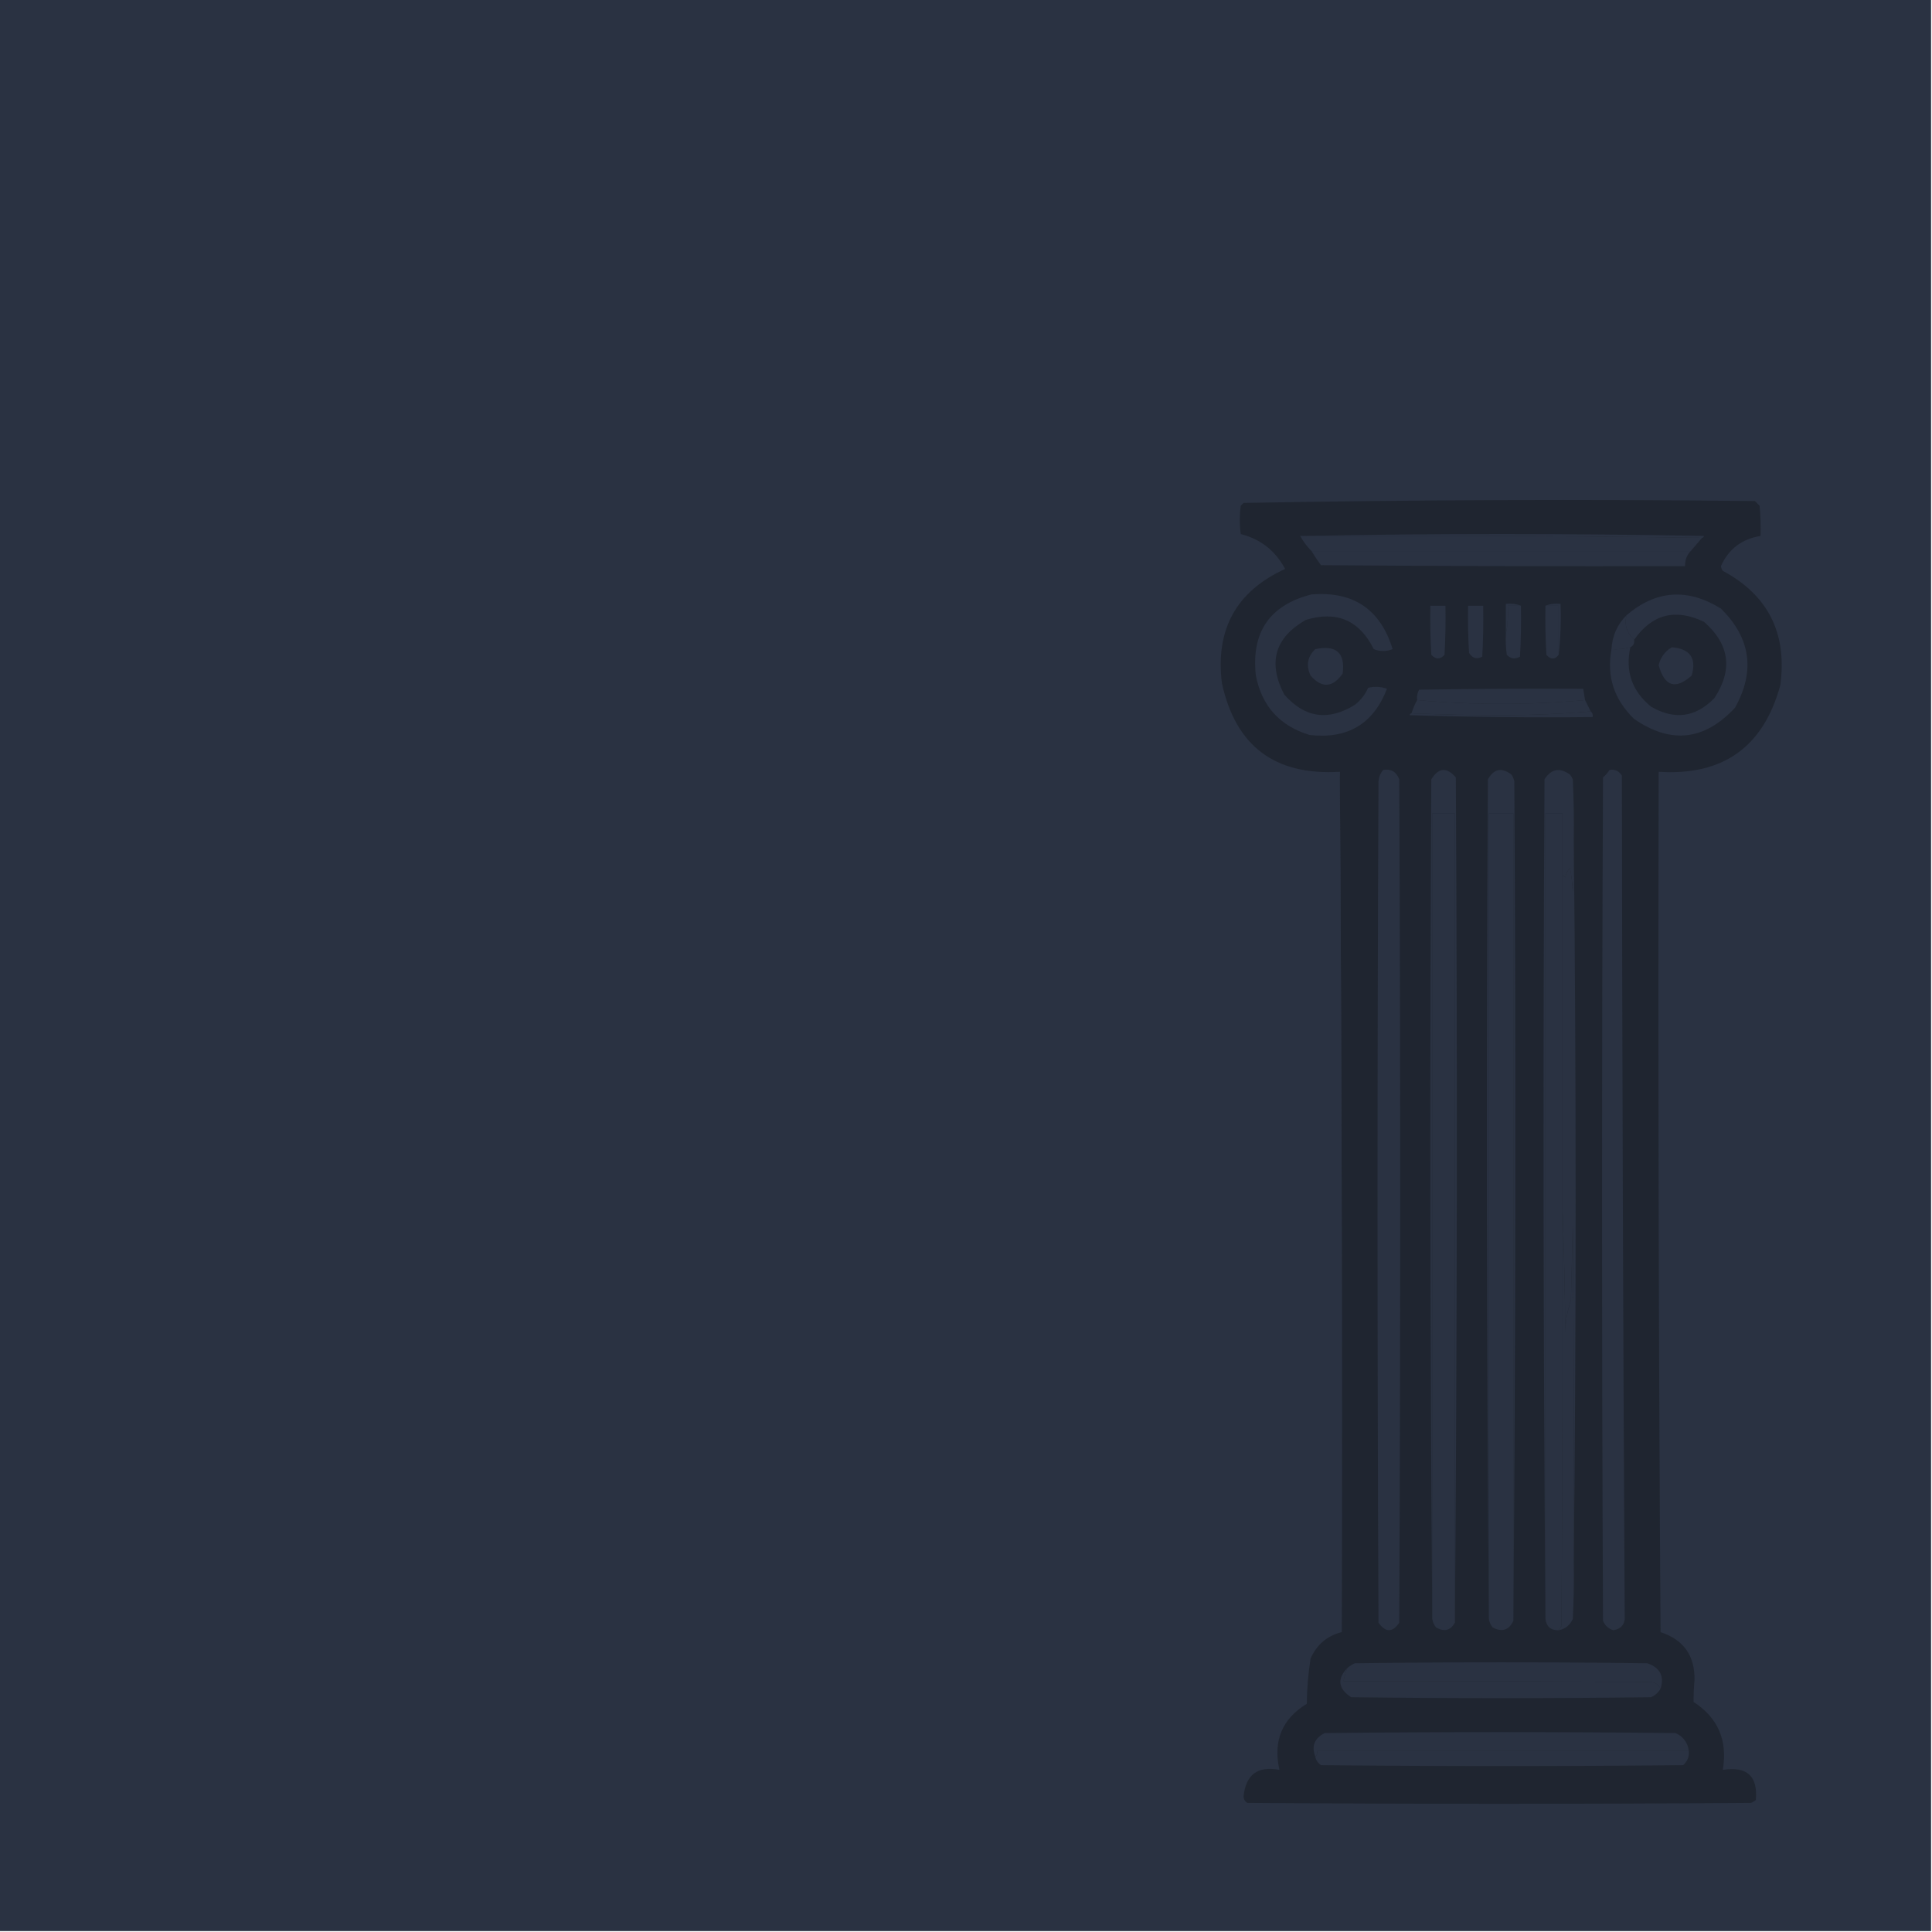 <svg width="1024" height="1024" viewBox="0 0 1024 1024" fill="none" xmlns="http://www.w3.org/2000/svg">
<path fill-rule="evenodd" clip-rule="evenodd" d="M-0.5 -0.5C340.833 -0.5 682.167 -0.5 1023.5 -0.5C1023.5 340.833 1023.5 682.167 1023.5 1023.5C682.167 1023.5 340.833 1023.5 -0.5 1023.5C-0.5 682.167 -0.5 340.833 -0.5 -0.5Z" fill="#2A3242"/>
<path fill-rule="evenodd" clip-rule="evenodd" d="M711.124 865.059C711.457 712.891 711.124 560.891 710.124 409.059C675.734 411.139 654.901 395.472 647.624 362.059C644.133 333.524 655.3 313.357 681.124 301.559C676.013 291.922 668.179 285.755 657.624 283.059C656.957 278.059 656.957 273.059 657.624 268.059C658.124 267.559 658.624 267.059 659.124 266.559C749.376 264.898 839.71 264.564 930.124 265.559C930.957 266.392 931.791 267.226 932.624 268.059C933.123 273.382 933.29 278.715 933.124 284.059C923.195 285.667 916.195 291 912.124 300.059C912.232 301.001 912.565 301.834 913.124 302.559C937.119 315.439 947.286 335.606 943.624 363.059C934.705 395.942 913.205 411.276 879.124 409.059C878.791 561.06 879.124 713.06 880.124 865.059C892.395 869.091 898.395 877.591 898.124 890.559C897.776 894.426 897.61 898.26 897.624 902.059C910.587 910.45 915.754 922.45 913.124 938.059C925.946 936.055 931.78 941.388 930.624 954.059C929.874 954.685 929.04 955.185 928.124 955.559C839.124 956.226 750.124 956.226 661.124 955.559C659.82 954.755 659.153 953.588 659.124 952.059C660.32 940.539 666.653 935.872 678.124 938.059C674.684 922.701 679.517 911.034 692.624 903.059C692.722 894.982 693.389 886.982 694.624 879.059C697.894 871.686 703.394 867.019 711.124 865.059Z" fill="#1F2530"/>
<path fill-rule="evenodd" clip-rule="evenodd" d="M695.124 292.059C762.124 292.059 829.124 292.059 896.124 292.059C894.018 294.278 893.018 296.944 893.124 300.059C828.79 300.226 764.456 300.059 700.124 299.559C698.323 297.116 696.656 294.616 695.124 292.059Z" fill="#2A3242"/>
<path fill-rule="evenodd" clip-rule="evenodd" d="M689.124 284.059C760.293 283.726 831.293 284.06 902.124 285.059C900.153 287.367 898.153 289.701 896.124 292.059C829.124 292.059 762.124 292.059 695.124 292.059C692.739 289.675 690.739 287.009 689.124 284.059Z" fill="#2A3242"/>
<path fill-rule="evenodd" clip-rule="evenodd" d="M689.124 284.059C760.292 282.727 831.625 282.727 903.124 284.059C903 284.666 902.667 284.999 902.124 285.059C831.293 284.06 760.293 283.726 689.124 284.059Z" fill="#2A3242"/>
<path fill-rule="evenodd" clip-rule="evenodd" d="M695.124 315.059C717.311 313.267 731.644 322.933 738.124 344.059C734.791 345.392 731.457 345.392 728.124 344.059C720.494 328.744 708.494 323.577 692.124 328.559C675.708 337.927 671.875 351.093 680.624 368.059C691.504 380.499 704.004 382.333 718.124 373.559C721.25 371.109 723.583 368.109 725.124 364.559C728.506 363.735 731.84 363.902 735.124 365.059C727.955 383.671 714.288 391.837 694.124 389.559C678.307 384.75 668.807 374.25 665.624 358.059C663.12 335.024 672.953 320.69 695.124 315.059Z" fill="#2A3242"/>
<path fill-rule="evenodd" clip-rule="evenodd" d="M758.123 321.059C760.79 321.059 763.456 321.059 766.123 321.059C766.289 329.732 766.123 338.399 765.623 347.059C763.354 349.613 761.021 349.613 758.623 347.059C758.123 338.399 757.957 329.732 758.123 321.059Z" fill="#2A3242"/>
<path fill-rule="evenodd" clip-rule="evenodd" d="M806.124 321.059C806.29 330.065 806.124 339.065 805.624 348.059C803.032 349.541 800.699 349.207 798.624 347.059C798.125 343.407 797.959 339.741 798.124 336.059C799.111 331.254 799.445 326.254 799.124 321.059C801.457 321.059 803.791 321.059 806.124 321.059Z" fill="#2A3242"/>
<path fill-rule="evenodd" clip-rule="evenodd" d="M864.124 343.059C865.728 342.272 866.395 340.939 866.124 339.059C875.667 325.499 888 322.332 903.124 329.559C916.744 341.448 918.578 354.948 908.624 370.059C898.681 380.239 887.514 381.739 875.124 374.559C864.99 366.323 861.323 355.823 864.124 343.059Z" fill="#1F2530"/>
<path fill-rule="evenodd" clip-rule="evenodd" d="M806.124 321.059C803.791 321.059 801.457 321.059 799.124 321.059C799.445 326.254 799.111 331.254 798.124 336.059C798.124 330.726 798.124 325.392 798.124 320.059C801.009 319.753 803.676 320.086 806.124 321.059Z" fill="#2A3242"/>
<path fill-rule="evenodd" clip-rule="evenodd" d="M819.123 321.059C821.456 321.059 823.79 321.059 826.123 321.059C826.123 329.726 826.123 338.392 826.123 347.059C824.083 349.693 821.916 349.693 819.623 347.059C819.123 338.399 818.957 329.732 819.123 321.059Z" fill="#2A3242"/>
<path fill-rule="evenodd" clip-rule="evenodd" d="M862.124 326.059C860.851 331.183 862.184 335.516 866.124 339.059C866.395 340.939 865.728 342.272 864.124 343.059C860.896 343.973 857.563 344.306 854.124 344.059C854.508 337.019 857.175 331.019 862.124 326.059Z" fill="#2A3242"/>
<path fill-rule="evenodd" clip-rule="evenodd" d="M819.124 321.059C821.572 320.086 824.239 319.753 827.124 320.059C827.451 329.241 827.117 338.241 826.124 347.059C826.124 338.392 826.124 329.726 826.124 321.059C823.791 321.059 821.457 321.059 819.124 321.059Z" fill="#2A3242"/>
<path fill-rule="evenodd" clip-rule="evenodd" d="M778.123 321.059C780.79 321.059 783.456 321.059 786.123 321.059C786.289 330.065 786.123 339.065 785.623 348.059C782.742 349.587 780.409 348.921 778.623 346.059C778.123 337.732 777.957 329.399 778.123 321.059Z" fill="#2A3242"/>
<path fill-rule="evenodd" clip-rule="evenodd" d="M697.124 344.059C708.274 341.717 713.107 346.051 711.624 357.059C706.273 364.538 700.607 364.871 694.624 358.059C692.122 352.731 692.956 348.065 697.124 344.059Z" fill="#2A3242"/>
<path fill-rule="evenodd" clip-rule="evenodd" d="M854.124 344.059C857.563 344.306 860.896 343.973 864.124 343.059C861.323 355.823 864.99 366.323 875.124 374.559C887.514 381.739 898.681 380.239 908.624 370.059C918.578 354.948 916.744 341.448 903.124 329.559C888 322.332 875.667 325.499 866.124 339.059C862.184 335.516 860.851 331.183 862.124 326.059C877.741 312.762 894.407 311.595 912.124 322.559C927.919 338.137 930.419 355.637 919.624 375.059C903.445 392.526 885.612 394.526 866.124 381.059C855.447 370.745 851.447 358.412 854.124 344.059Z" fill="#2A3242"/>
<path fill-rule="evenodd" clip-rule="evenodd" d="M886.124 343.059C895.794 343.88 899.294 348.88 896.624 358.059C888.056 365.711 882.223 363.877 879.124 352.559C880.141 348.334 882.474 345.167 886.124 343.059Z" fill="#2A3242"/>
<path fill-rule="evenodd" clip-rule="evenodd" d="M840.123 371.059C825.638 372.392 810.805 373.058 795.623 373.059C780.441 373.058 765.608 372.392 751.123 371.059C750.884 369.092 751.217 367.258 752.123 365.559C781.121 365.059 810.121 364.892 839.123 365.059C839.456 367.059 839.79 369.059 840.123 371.059Z" fill="#2A3242"/>
<path fill-rule="evenodd" clip-rule="evenodd" d="M751.124 371.059C765.609 372.392 780.442 373.058 795.624 373.059C810.806 373.058 825.639 372.392 840.124 371.059C841.11 372.985 842.11 374.985 843.124 377.059C827.638 378.392 811.805 379.058 795.624 379.059C779.62 379.059 763.787 378.726 748.124 378.059C748.888 375.541 749.888 373.208 751.124 371.059Z" fill="#2A3242"/>
<path fill-rule="evenodd" clip-rule="evenodd" d="M843.124 377.059C844.028 377.768 844.361 378.768 844.124 380.059C811.784 380.392 779.45 380.059 747.124 379.059C747.248 378.452 747.581 378.119 748.124 378.059C763.787 378.726 779.62 379.059 795.624 379.059C811.805 379.058 827.638 378.392 843.124 377.059Z" fill="#2A3242"/>
<path fill-rule="evenodd" clip-rule="evenodd" d="M802.124 859.059C802.124 716.392 802.124 573.726 802.124 431.059C797.791 431.059 793.457 431.059 789.124 431.059C789.124 573.392 789.124 715.726 789.124 858.059C787.958 709.893 787.791 561.56 788.624 413.059C791.768 407.45 795.935 406.617 801.124 410.559C801.815 411.626 802.315 412.793 802.624 414.059C803.457 562.56 803.29 710.893 802.124 859.059Z" fill="#2A3242"/>
<path fill-rule="evenodd" clip-rule="evenodd" d="M771.124 860.059C771.124 717.059 771.124 574.059 771.124 431.059C767.124 431.059 763.124 431.059 759.124 431.059C759.124 573.392 759.124 715.726 759.124 858.059C757.958 709.893 757.791 561.56 758.624 413.059C762.496 406.803 766.829 406.47 771.624 412.059C772.457 561.56 772.29 710.893 771.124 860.059Z" fill="#2A3242"/>
<path fill-rule="evenodd" clip-rule="evenodd" d="M834.124 445.059C834.29 454.398 834.124 463.732 833.624 473.059C833.452 468.688 832.952 464.355 832.124 460.059C830.818 461.471 829.984 463.138 829.624 465.059C829.241 464.503 828.741 464.17 828.124 464.059C828.124 453.059 828.124 442.059 828.124 431.059C825.124 431.059 822.124 431.059 819.124 431.059C819.124 573.392 819.124 715.726 819.124 858.059C817.958 709.893 817.791 561.56 818.624 413.059C822.18 407.482 826.68 406.648 832.124 410.559C832.75 411.309 833.25 412.143 833.624 413.059C834.124 423.72 834.291 434.387 834.124 445.059Z" fill="#2A3242"/>
<path fill-rule="evenodd" clip-rule="evenodd" d="M733.124 408.059C737.307 407.405 740.14 409.071 741.624 413.059C742.291 562.059 742.291 711.059 741.624 860.059C738.057 865.355 734.39 865.355 730.624 860.059C729.957 711.392 729.957 562.726 730.624 414.059C730.86 411.748 731.693 409.748 733.124 408.059Z" fill="#2A3242"/>
<path fill-rule="evenodd" clip-rule="evenodd" d="M853.124 408.059C855.949 407.64 858.115 408.64 859.624 411.059C859.797 559.403 860.297 707.737 861.124 856.059C861.527 860.605 859.527 863.271 855.124 864.059C852.52 863.29 850.686 861.623 849.624 859.059C848.957 710.059 848.957 561.059 849.624 412.059C851 410.854 852.166 409.521 853.124 408.059Z" fill="#2A3242"/>
<path fill-rule="evenodd" clip-rule="evenodd" d="M834.124 445.059C835.457 572.726 835.457 700.392 834.124 828.059C834.291 768.391 834.124 708.725 833.624 649.059C833.291 662.392 832.957 675.726 832.624 689.059C830.774 694.496 829.774 700.162 829.624 706.059C829.456 683.889 828.956 661.889 828.124 640.059C828.124 581.392 828.124 522.726 828.124 464.059C828.741 464.17 829.241 464.503 829.624 465.059C829.984 463.138 830.818 461.471 832.124 460.059C832.952 464.355 833.452 468.688 833.624 473.059C834.124 463.732 834.29 454.398 834.124 445.059Z" fill="#2A3242"/>
<path fill-rule="evenodd" clip-rule="evenodd" d="M828.124 464.059C828.124 522.726 828.124 581.392 828.124 640.059C828.291 714.06 828.124 788.06 827.624 862.059C826.907 862.603 826.407 863.27 826.124 864.059C821.959 864.149 819.626 862.149 819.124 858.059C819.124 715.726 819.124 573.392 819.124 431.059C822.124 431.059 825.124 431.059 828.124 431.059C828.124 442.059 828.124 453.059 828.124 464.059Z" fill="#2A3242"/>
<path fill-rule="evenodd" clip-rule="evenodd" d="M710.124 409.059C711.124 560.891 711.457 712.891 711.124 865.059C710.045 854.222 709.045 843.222 708.124 832.059C708.968 782.75 708.968 741.417 708.124 708.059C706.457 708.059 704.791 708.059 703.124 708.059C703.124 697.392 703.124 686.726 703.124 676.059C704.457 676.059 705.791 676.059 707.124 676.059C707.146 671.966 707.813 667.966 709.124 664.059C708.391 646.183 708.391 628.35 709.124 610.559C709.261 607.474 708.594 604.641 707.124 602.059C707.957 598.726 708.791 595.392 709.624 592.059C710.124 531.727 710.291 471.393 710.124 411.059C708.751 411.216 707.417 411.049 706.124 410.559C707.682 410.349 709.015 409.849 710.124 409.059Z" fill="#2A3242"/>
<path fill-rule="evenodd" clip-rule="evenodd" d="M771.124 860.059C768.792 864.231 765.459 865.065 761.124 862.559C760.042 861.229 759.375 859.729 759.124 858.059C759.124 715.726 759.124 573.392 759.124 431.059C763.124 431.059 767.124 431.059 771.124 431.059C771.124 574.059 771.124 717.059 771.124 860.059Z" fill="#2A3242"/>
<path fill-rule="evenodd" clip-rule="evenodd" d="M828.124 640.059C828.956 661.889 829.456 683.889 829.624 706.059C829.774 700.162 830.774 694.496 832.624 689.059C832.957 675.726 833.291 662.392 833.624 649.059C834.124 708.725 834.291 768.391 834.124 828.059C834.29 838.065 834.124 848.065 833.624 858.059C832.112 861.416 829.612 863.416 826.124 864.059C826.407 863.27 826.907 862.603 827.624 862.059C828.124 788.06 828.291 714.06 828.124 640.059Z" fill="#2A3242"/>
<path fill-rule="evenodd" clip-rule="evenodd" d="M802.124 859.059C799.775 864.036 796.109 865.203 791.124 862.559C790.042 861.229 789.375 859.729 789.124 858.059C789.124 715.726 789.124 573.392 789.124 431.059C793.457 431.059 797.791 431.059 802.124 431.059C802.124 573.726 802.124 716.392 802.124 859.059Z" fill="#2A3242"/>
<path fill-rule="evenodd" clip-rule="evenodd" d="M880.124 895.059C879.197 892.983 877.531 891.816 875.124 891.559C820.792 891.059 766.458 890.892 712.124 891.059C712.502 888.638 713.169 886.305 714.124 884.059C715.307 883.055 716.64 882.221 718.124 881.559C769.791 880.892 821.457 880.892 873.124 881.559C879.875 883.896 882.208 888.396 880.124 895.059Z" fill="#2A3242"/>
<path fill-rule="evenodd" clip-rule="evenodd" d="M714.123 884.059C713.168 886.305 712.501 888.638 712.123 891.059C766.457 890.892 820.791 891.059 875.123 891.559C877.53 891.816 879.196 892.983 880.123 895.059C878.95 897.063 877.283 898.563 875.123 899.559C822.123 900.226 769.123 900.226 716.123 899.559C709.242 895.025 708.575 889.858 714.123 884.059Z" fill="#2A3242"/>
<path fill-rule="evenodd" clip-rule="evenodd" d="M895.123 928.059C829.456 928.059 763.79 928.059 698.123 928.059C698.36 929.35 698.027 930.35 697.123 931.059C695.016 925.433 696.683 921.267 702.123 918.559C764.123 917.892 826.123 917.892 888.123 918.559C892.22 920.481 894.553 923.647 895.123 928.059Z" fill="#2A3242"/>
<path fill-rule="evenodd" clip-rule="evenodd" d="M895.124 928.059C895.371 931.064 894.371 933.564 892.124 935.559C828.124 936.226 764.124 936.226 700.124 935.559C698.483 934.43 697.483 932.93 697.124 931.059C698.028 930.35 698.361 929.35 698.124 928.059C763.791 928.059 829.457 928.059 895.124 928.059Z" fill="#2A3242"/>
</svg>
